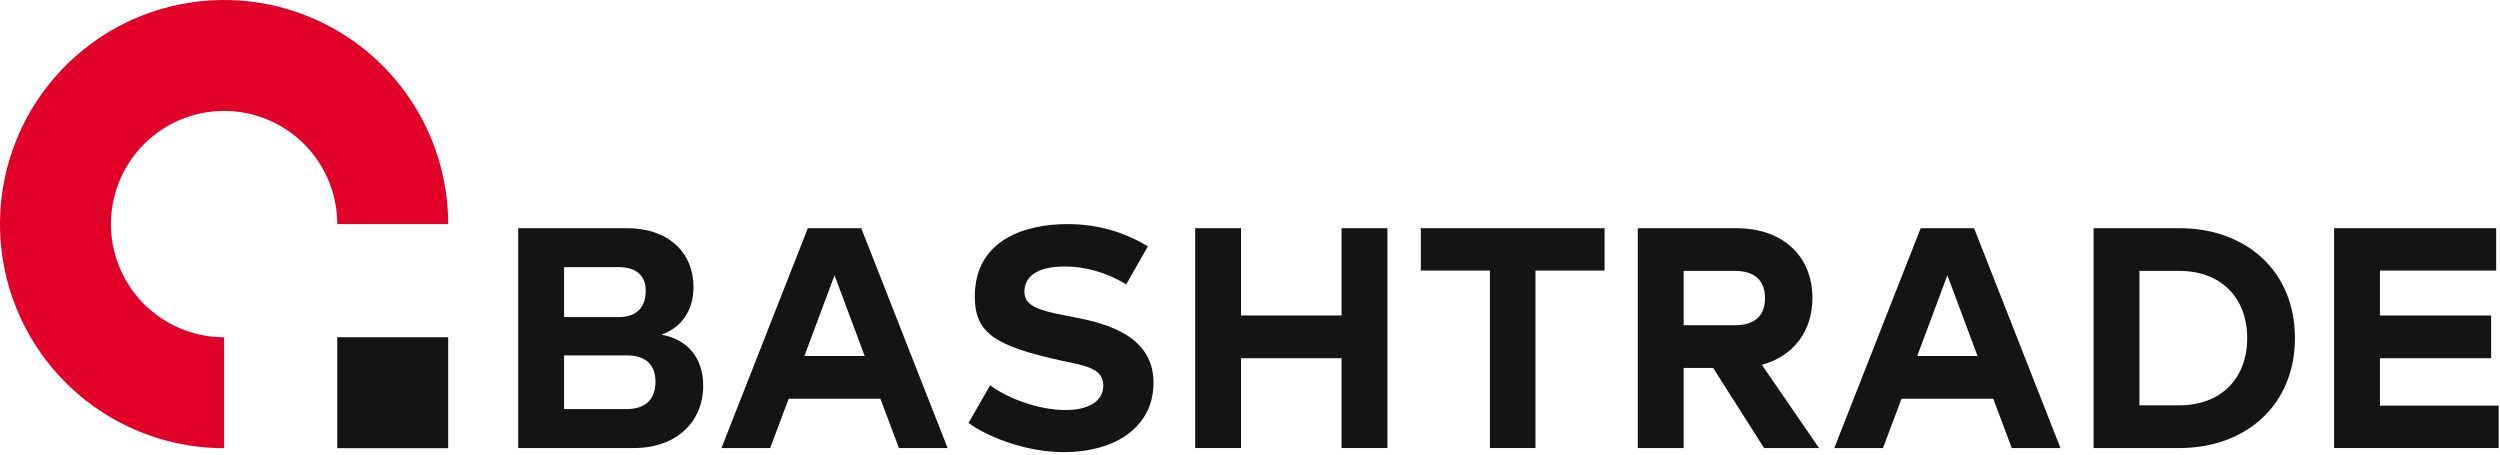 <svg width="357" height="65" viewBox="0 0 357 65" fill="none" xmlns="http://www.w3.org/2000/svg">
<path d="M94.453 47.788C97.368 46.757 99.028 44.29 99.028 41.016C99.028 36.037 95.44 32.583 89.519 32.583H74V63.98H90.551C96.651 63.98 100.418 60.168 100.418 55.099C100.418 51.152 98.221 48.461 94.453 47.788ZM88.353 38.145C90.91 38.145 92.21 39.401 92.21 41.509C92.21 43.886 90.91 45.276 88.353 45.276H80.549V38.145H88.353ZM89.474 58.418H80.549V50.749H89.474C92.21 50.749 93.601 52.094 93.601 54.516C93.601 56.983 92.21 58.418 89.474 58.418Z" fill="#141414"/>
<path d="M128.367 63.98H135.32L122.985 32.583H115.36L103.026 63.98H109.978L112.624 56.938H125.721L128.367 63.98ZM114.867 50.838L119.173 39.311L123.478 50.838H114.867Z" fill="#141414"/>
<path d="M151.894 64.563C159.519 64.563 164.722 60.796 164.722 54.651C164.722 47.474 157.052 45.994 152.612 45.142C147.858 44.29 146.288 43.527 146.288 41.643C146.288 39.49 148.127 38.055 152.029 38.055C154.899 38.055 157.994 38.862 160.82 40.612L163.915 35.185C160.596 33.166 156.828 32 152.433 32C146.512 32 139.201 34.153 139.201 42.361C139.201 47.654 142.251 49.448 151.625 51.511C155.079 52.229 157.546 52.632 157.546 55.054C157.546 57.342 155.393 58.553 152.119 58.553C148.575 58.553 144.045 57.028 141.399 55.01L138.304 60.392C140.502 62.051 146.019 64.563 151.894 64.563Z" fill="#141414"/>
<path d="M191.572 32.583V45.052H177.219V32.583H170.671V63.98H177.219V51.152H191.572V63.98H198.121V32.583H191.572Z" fill="#141414"/>
<path d="M229.133 32.583H202.894V38.638H212.761V63.98H219.265V38.638H229.133V32.583Z" fill="#141414"/>
<path d="M251.907 63.98H259.757L251.593 52.094C256.168 50.838 258.815 47.25 258.815 42.541C258.815 36.665 254.688 32.583 247.915 32.583H233.876V63.98H240.425V52.543H244.641L251.907 63.98ZM240.425 38.683H247.736C250.562 38.683 252.042 40.029 252.042 42.585C252.042 45.097 250.562 46.443 247.736 46.443H240.425V38.683Z" fill="#141414"/>
<path d="M287.28 63.98H294.233L281.898 32.583H274.273L261.938 63.98H268.891L271.537 56.938H284.634L287.28 63.98ZM273.78 50.838L278.085 39.311L282.391 50.838H273.78Z" fill="#141414"/>
<path d="M311.211 32.583H298.966V63.98H311.211C320.675 63.98 327.717 57.88 327.717 48.282C327.717 38.638 320.675 32.583 311.211 32.583ZM311.211 57.88H305.514V38.683H311.211C317.087 38.683 320.899 42.451 320.899 48.282C320.899 54.112 317.087 57.88 311.211 57.88Z" fill="#141414"/>
<path d="M339.855 57.925V51.152H355.733V45.052H339.855V38.638H356.451V32.583H333.307V63.98H356.81V57.925H339.855Z" fill="#141414"/>
<path d="M64 32C64 25.671 62.123 19.484 58.607 14.222C55.091 8.959 50.093 4.858 44.246 2.436C38.399 0.014 31.965 -0.62 25.757 0.615C19.55 1.85 13.848 4.897 9.373 9.373C4.897 13.848 1.85 19.55 0.615 25.757C-0.62 31.965 0.014 38.399 2.436 44.246C4.858 50.093 8.959 55.091 14.222 58.607C19.484 62.123 25.671 64 32 64V48.16C28.804 48.16 25.68 47.212 23.022 45.437C20.364 43.661 18.293 41.137 17.07 38.184C15.847 35.231 15.527 31.982 16.151 28.847C16.774 25.713 18.313 22.833 20.573 20.573C22.833 18.313 25.713 16.774 28.847 16.151C31.982 15.527 35.231 15.847 38.184 17.07C41.137 18.293 43.661 20.364 45.437 23.022C47.212 25.68 48.16 28.804 48.16 32H64Z" fill="#E10028"/>
<rect x="48.16" y="48.158" width="15.842" height="15.842" fill="#141414"/>
</svg>
